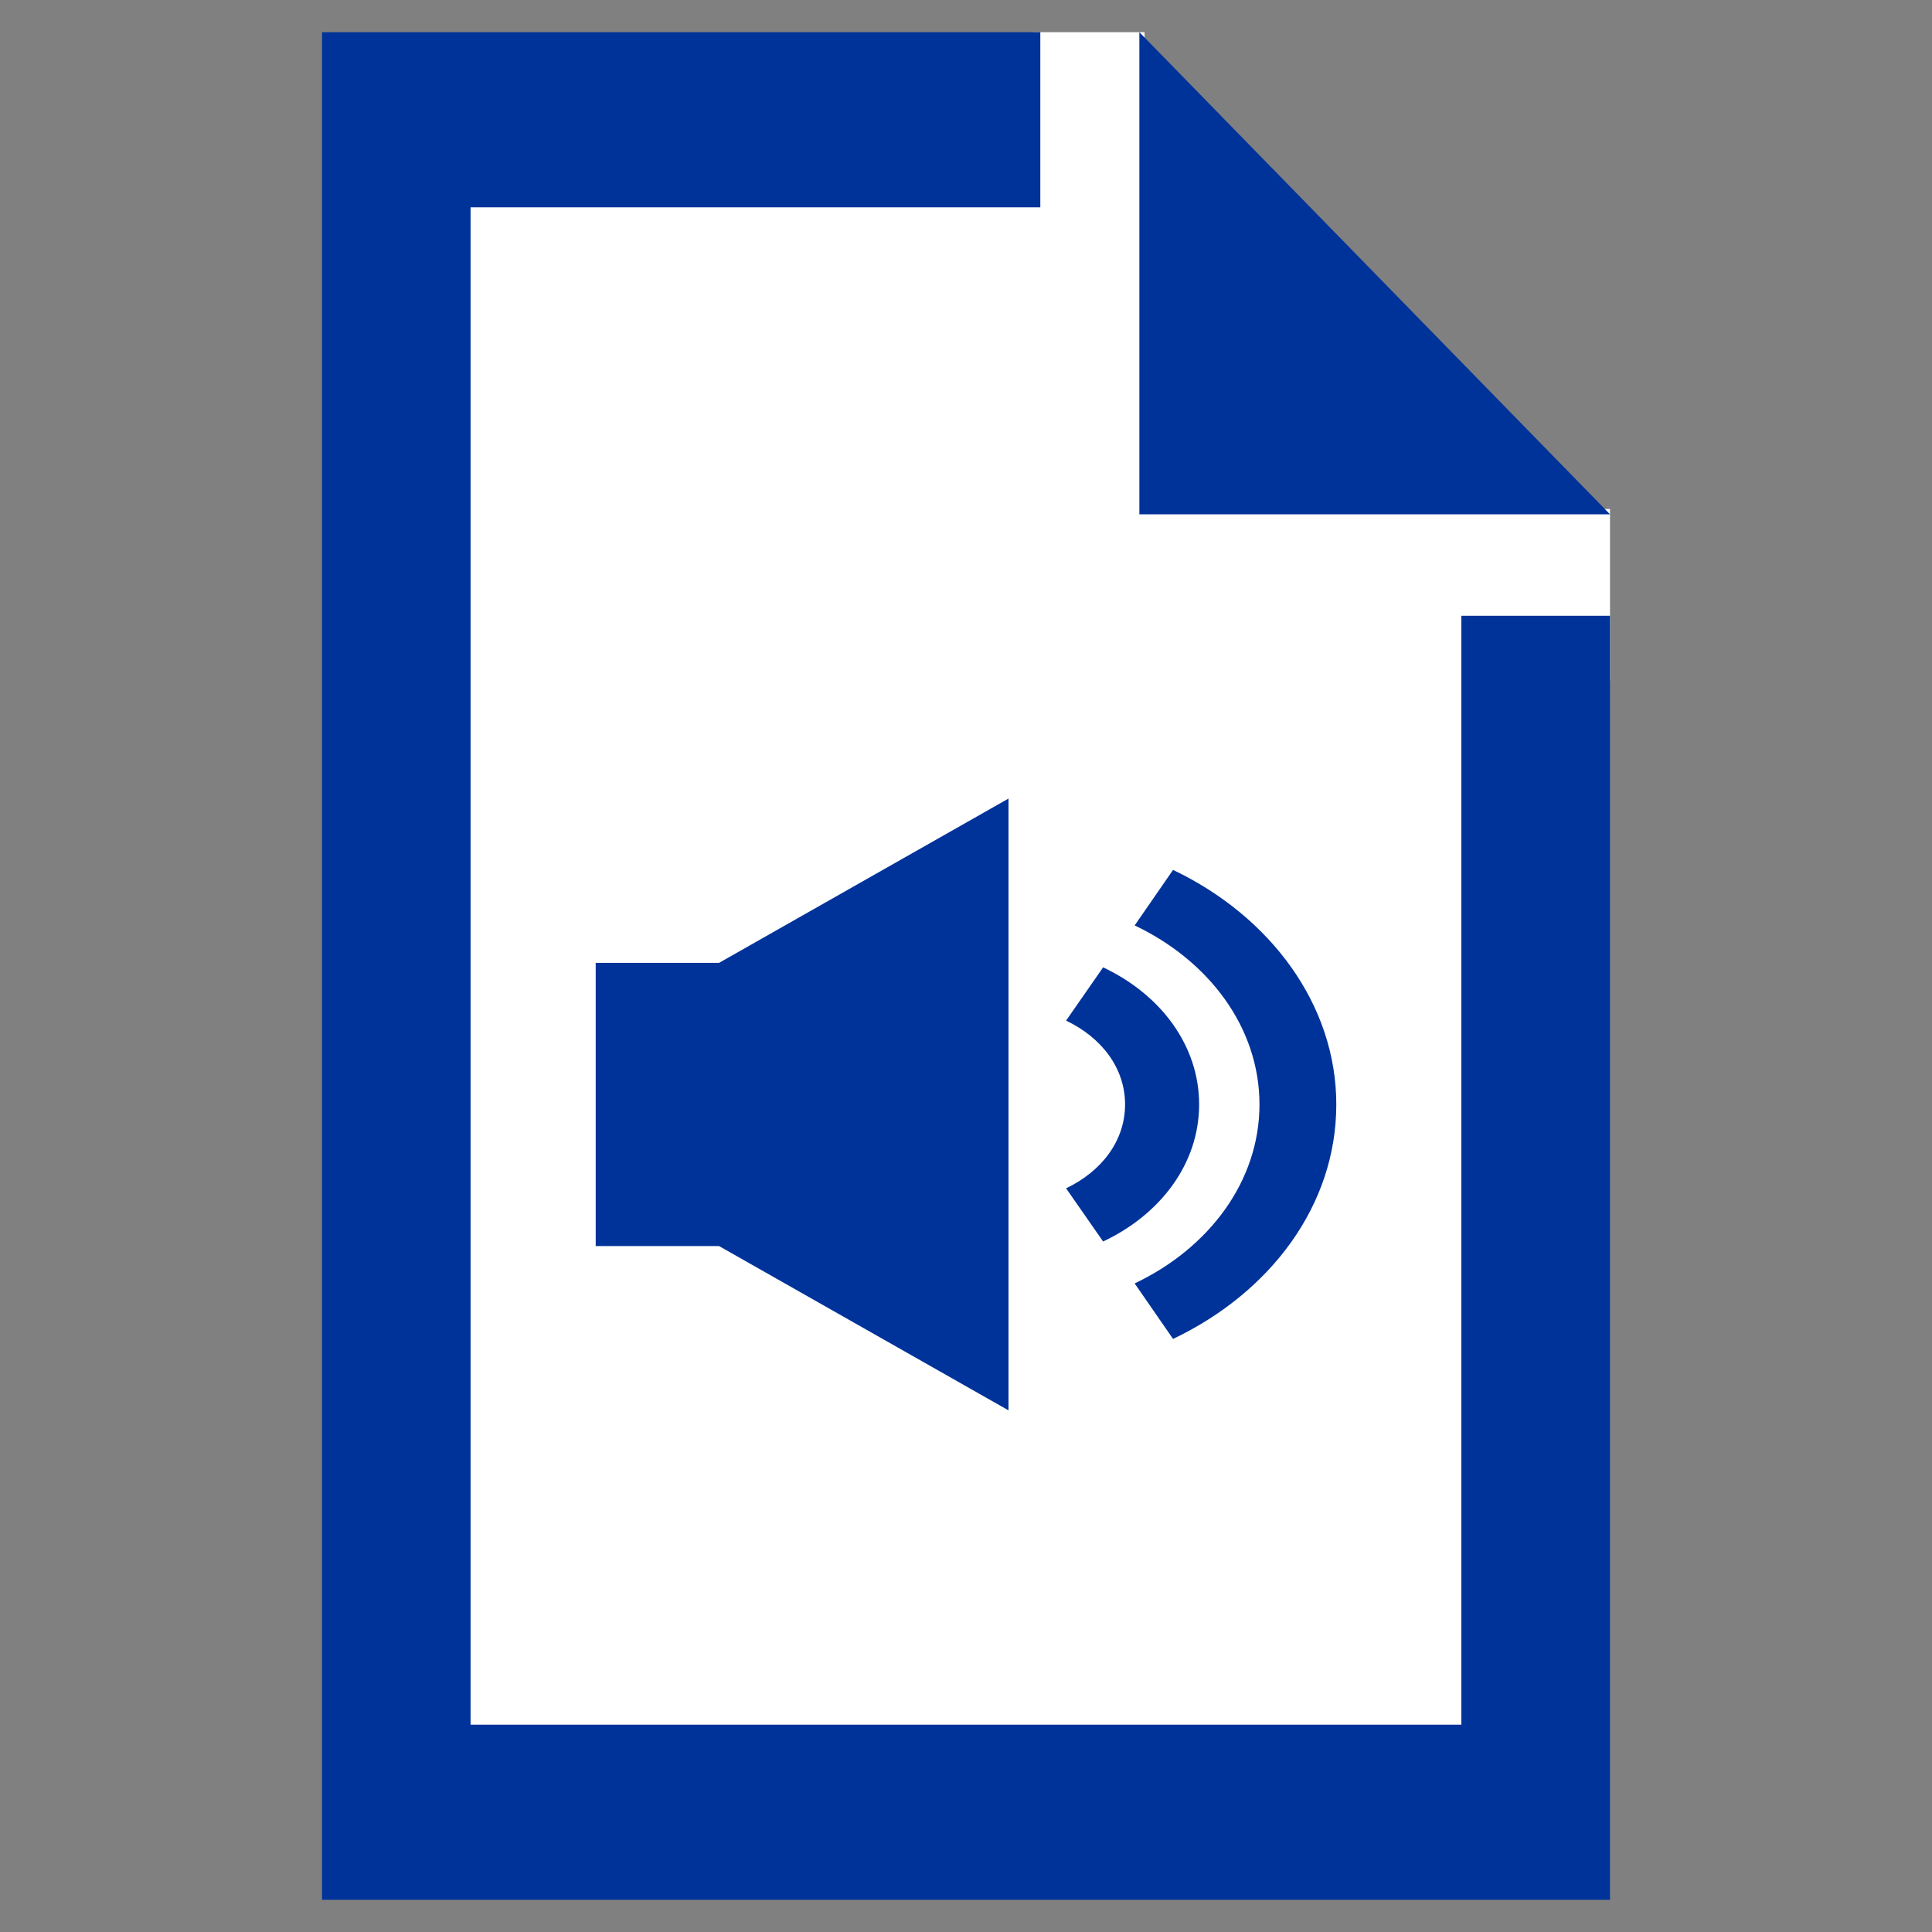 <?xml version="1.0" encoding="UTF-8" standalone="no"?>
<!DOCTYPE svg PUBLIC "-//W3C//DTD SVG 1.1//EN" "http://www.w3.org/Graphics/SVG/1.1/DTD/svg11.dtd">
<svg version="1.1" xmlns="http://www.w3.org/2000/svg" xmlns:xlink="http://www.w3.org/1999/xlink" preserveAspectRatio="xMidYMid meet" viewBox="0 0 300 300" width="300" height="300"><rect x="0" y="0" width="300" height="300" fill="#808080" stroke="none"/><defs><path d="M160.44 5L177.73 5L177.73 33.66L160.44 33.66L160.44 5Z" id="a7jiEIDO9A"></path><path d="M72.56 31.86L191.42 31.86L191.42 85.17L72.56 85.17L72.56 31.86Z" id="eACt50gC4"></path><path d="M223.34 79.04L250 79.04L250 105.7L223.34 105.7L223.34 79.04Z" id="asCZ5OX5o"></path><path d="M72.2 79.04L227.79 79.04L227.79 269.21L72.2 269.21L72.2 79.04Z" id="aDTAgphaz"></path><path d="M161.54 32.19L73.07 32.19L73.07 267.81L226.92 267.81L226.92 95.62L250 95.62L250 295L50 295L50 5L161.54 5L161.54 32.19ZM176.92 79.86L176.92 5L250 79.86L176.92 79.86Z" fill="#003399" id="b1mUkRKQXa"></path><path d="M111.66 149.51L92.5 149.51L92.5 193.49L111.66 193.49L156.6 219L156.6 124L111.66 149.51M176.19 199.29C176.79 200.16 181.56 207.05 182.15 207.91C197.28 200.7 207.5 187.16 207.5 171.5C207.5 156.02 197.28 142.29 182.15 135.08C181.56 135.94 176.79 142.84 176.19 143.7C187.69 149.16 195.57 159.53 195.57 171.5C195.57 183.46 187.69 193.84 176.19 199.29Z" fill="#003399" id="b5tgLQZLm"></path><path d="M165.54 184.52C166.12 185.34 170.72 191.96 171.29 192.78C180.24 188.56 186.2 180.65 186.2 171.5C186.2 162.35 180.24 154.43 171.29 150.21C170.72 151.04 166.12 157.65 165.54 158.48C171.08 161.12 174.7 165.87 174.7 171.5C174.7 177.13 171.08 181.88 165.54 184.52Z" fill="#003399" id="bIdnxqA3S"></path></defs><g><g><g><g><use xlink:href="#a7jiEIDO9A" opacity="1" fill="#ffffff" fill-opacity="1"></use></g><g><use xlink:href="#eACt50gC4" opacity="1" fill="#ffffff" fill-opacity="1"></use></g><g><use xlink:href="#asCZ5OX5o" opacity="1" fill="#ffffff" fill-opacity="1"></use></g><g><use xlink:href="#aDTAgphaz" opacity="1" fill="#ffffff" fill-opacity="1"></use></g></g><g><use xlink:href="#b1mUkRKQXa" opacity="1" fill="#0e3693" fill-opacity="1"></use></g><g><g><use xlink:href="#b5tgLQZLm" opacity="1" fill="#003399" fill-opacity="1"></use><g><use xlink:href="#b5tgLQZLm" opacity="1" fill-opacity="0" stroke="#000000" stroke-width="1" stroke-opacity="0"></use></g></g><g><use xlink:href="#bIdnxqA3S" opacity="1" fill="#003399" fill-opacity="1"></use><g><use xlink:href="#bIdnxqA3S" opacity="1" fill-opacity="0" stroke="#000000" stroke-width="1" stroke-opacity="0"></use></g></g></g></g></g></svg>